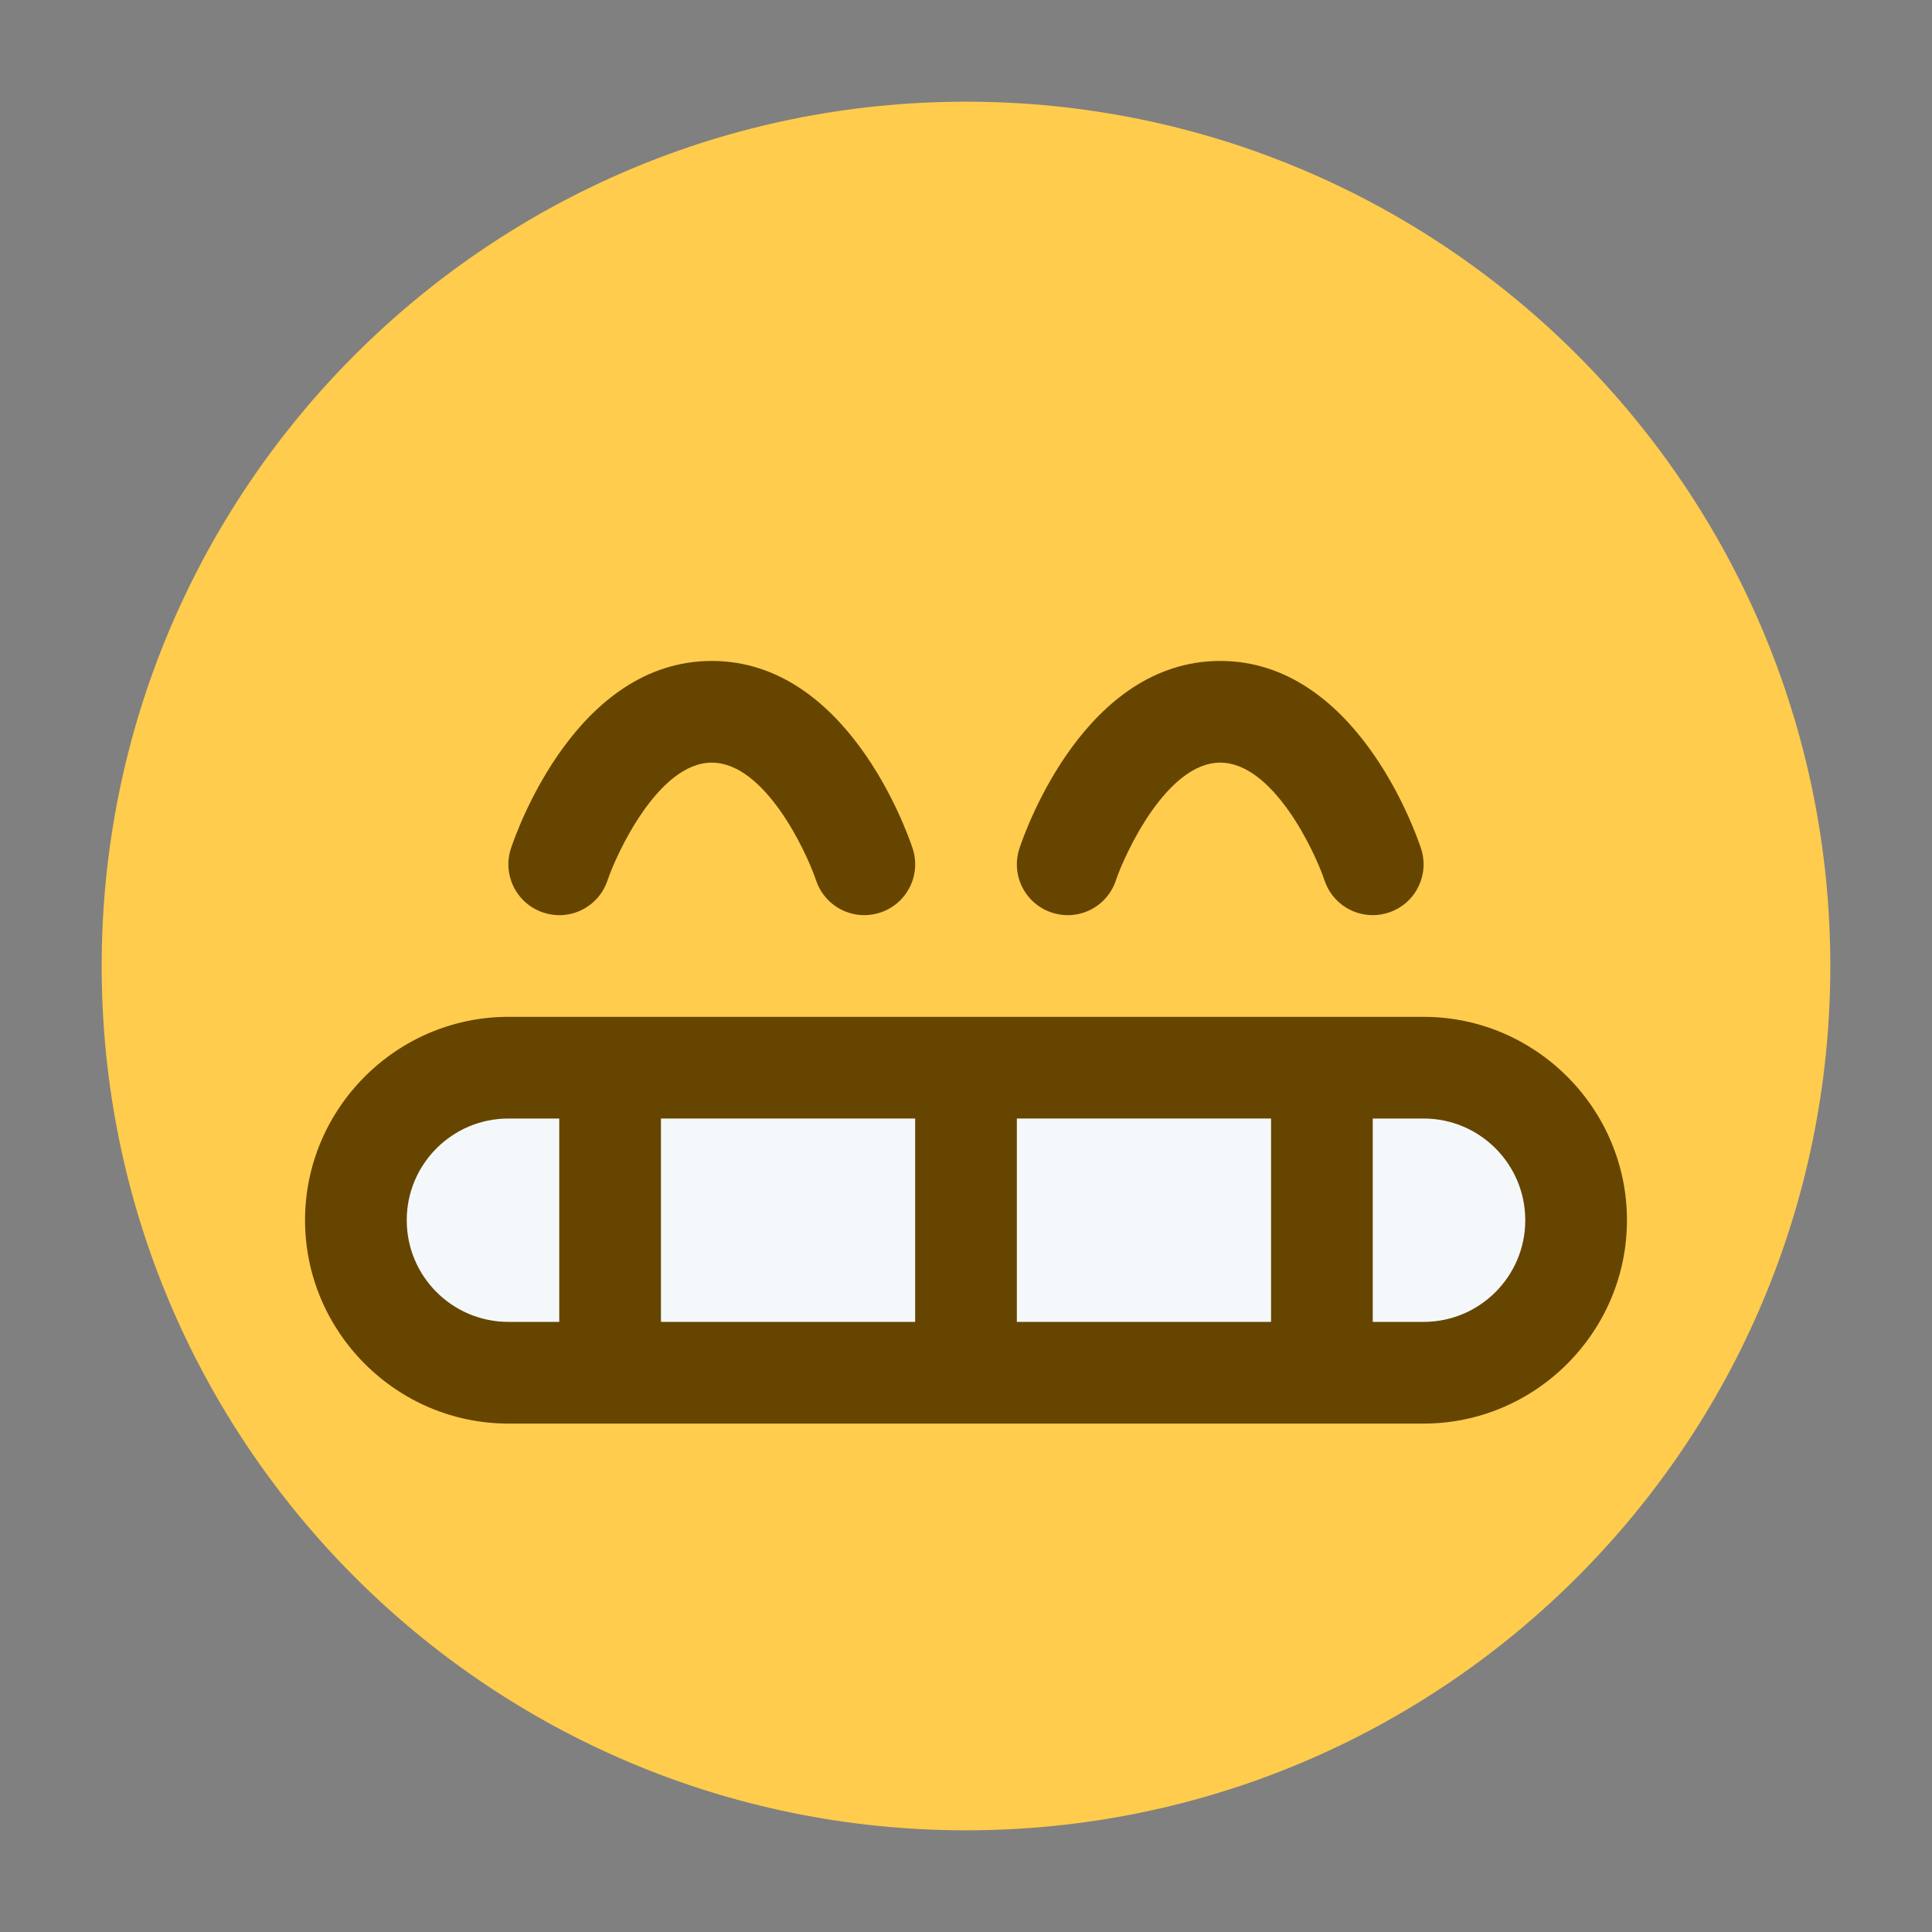 <svg xmlns="http://www.w3.org/2000/svg" viewBox="0 0 47.5 47.5" enable-background="new 0 0 47.5 47.5"><rect x="0" y="0" width="47.5" height="47.5" fill="#808080" stroke="none"/><defs><clipPath id="0"><path d="m0 38h38v-38h-38v38"/></clipPath></defs><g transform="matrix(1.25 0 0-1.25 0 47.5)"><g clip-path="url(#0)"><path d="m0 0c0-9.389-7.611-17-17-17-9.388 0-17 7.611-17 17 0 9.388 7.612 17 17 17 9.389 0 17-7.612 17-17" fill="#ffcc4d" transform="translate(36 19)"/><path d="m0 0h-18c-2.2 0-4 1.8-4 4 0 2.2 1.8 4 4 4h18c2.2 0 4-1.8 4-4 0-2.2-1.8-4-4-4" fill="#664500" transform="translate(28 10)"/><g fill="#f5f8fa"><path d="m25 16h-5v-4h5v4"/><path d="m13 12h5v4h-5v-4"/><path d="m0 0h-1c-1.104 0-2-.896-2-2 0-1.104.896-2 2-2h1v4" transform="translate(11 16)"/><path d="m0 0h-1v-4h1c1.104 0 2 .896 2 2 0 1.104-.896 2-2 2" transform="translate(28 16)"/></g><g fill="#664500"><path d="m0 0c-.419 0-.809.265-.949.684-.203.599-1.017 2.316-2.051 2.316-1.062 0-1.888-1.827-2.051-2.316-.175-.524-.739-.808-1.265-.632-.524.174-.808.74-.633 1.264.126.377 1.304 3.684 3.949 3.684 2.645 0 3.823-3.307 3.949-3.684.175-.524-.109-1.09-.633-1.264-.105-.035-.211-.052-.316-.052" transform="translate(17 20)"/><path d="m0 0c-.419 0-.809.265-.948.684-.203.599-1.019 2.316-2.052 2.316-1.062 0-1.889-1.827-2.052-2.316-.175-.524-.736-.808-1.264-.632-.524.174-.807.74-.632 1.264.125.377 1.303 3.684 3.948 3.684 2.645 0 3.823-3.307 3.948-3.684.175-.524-.108-1.09-.632-1.264-.105-.035-.211-.052-.316-.052" transform="translate(27 20)"/></g></g></g></svg>